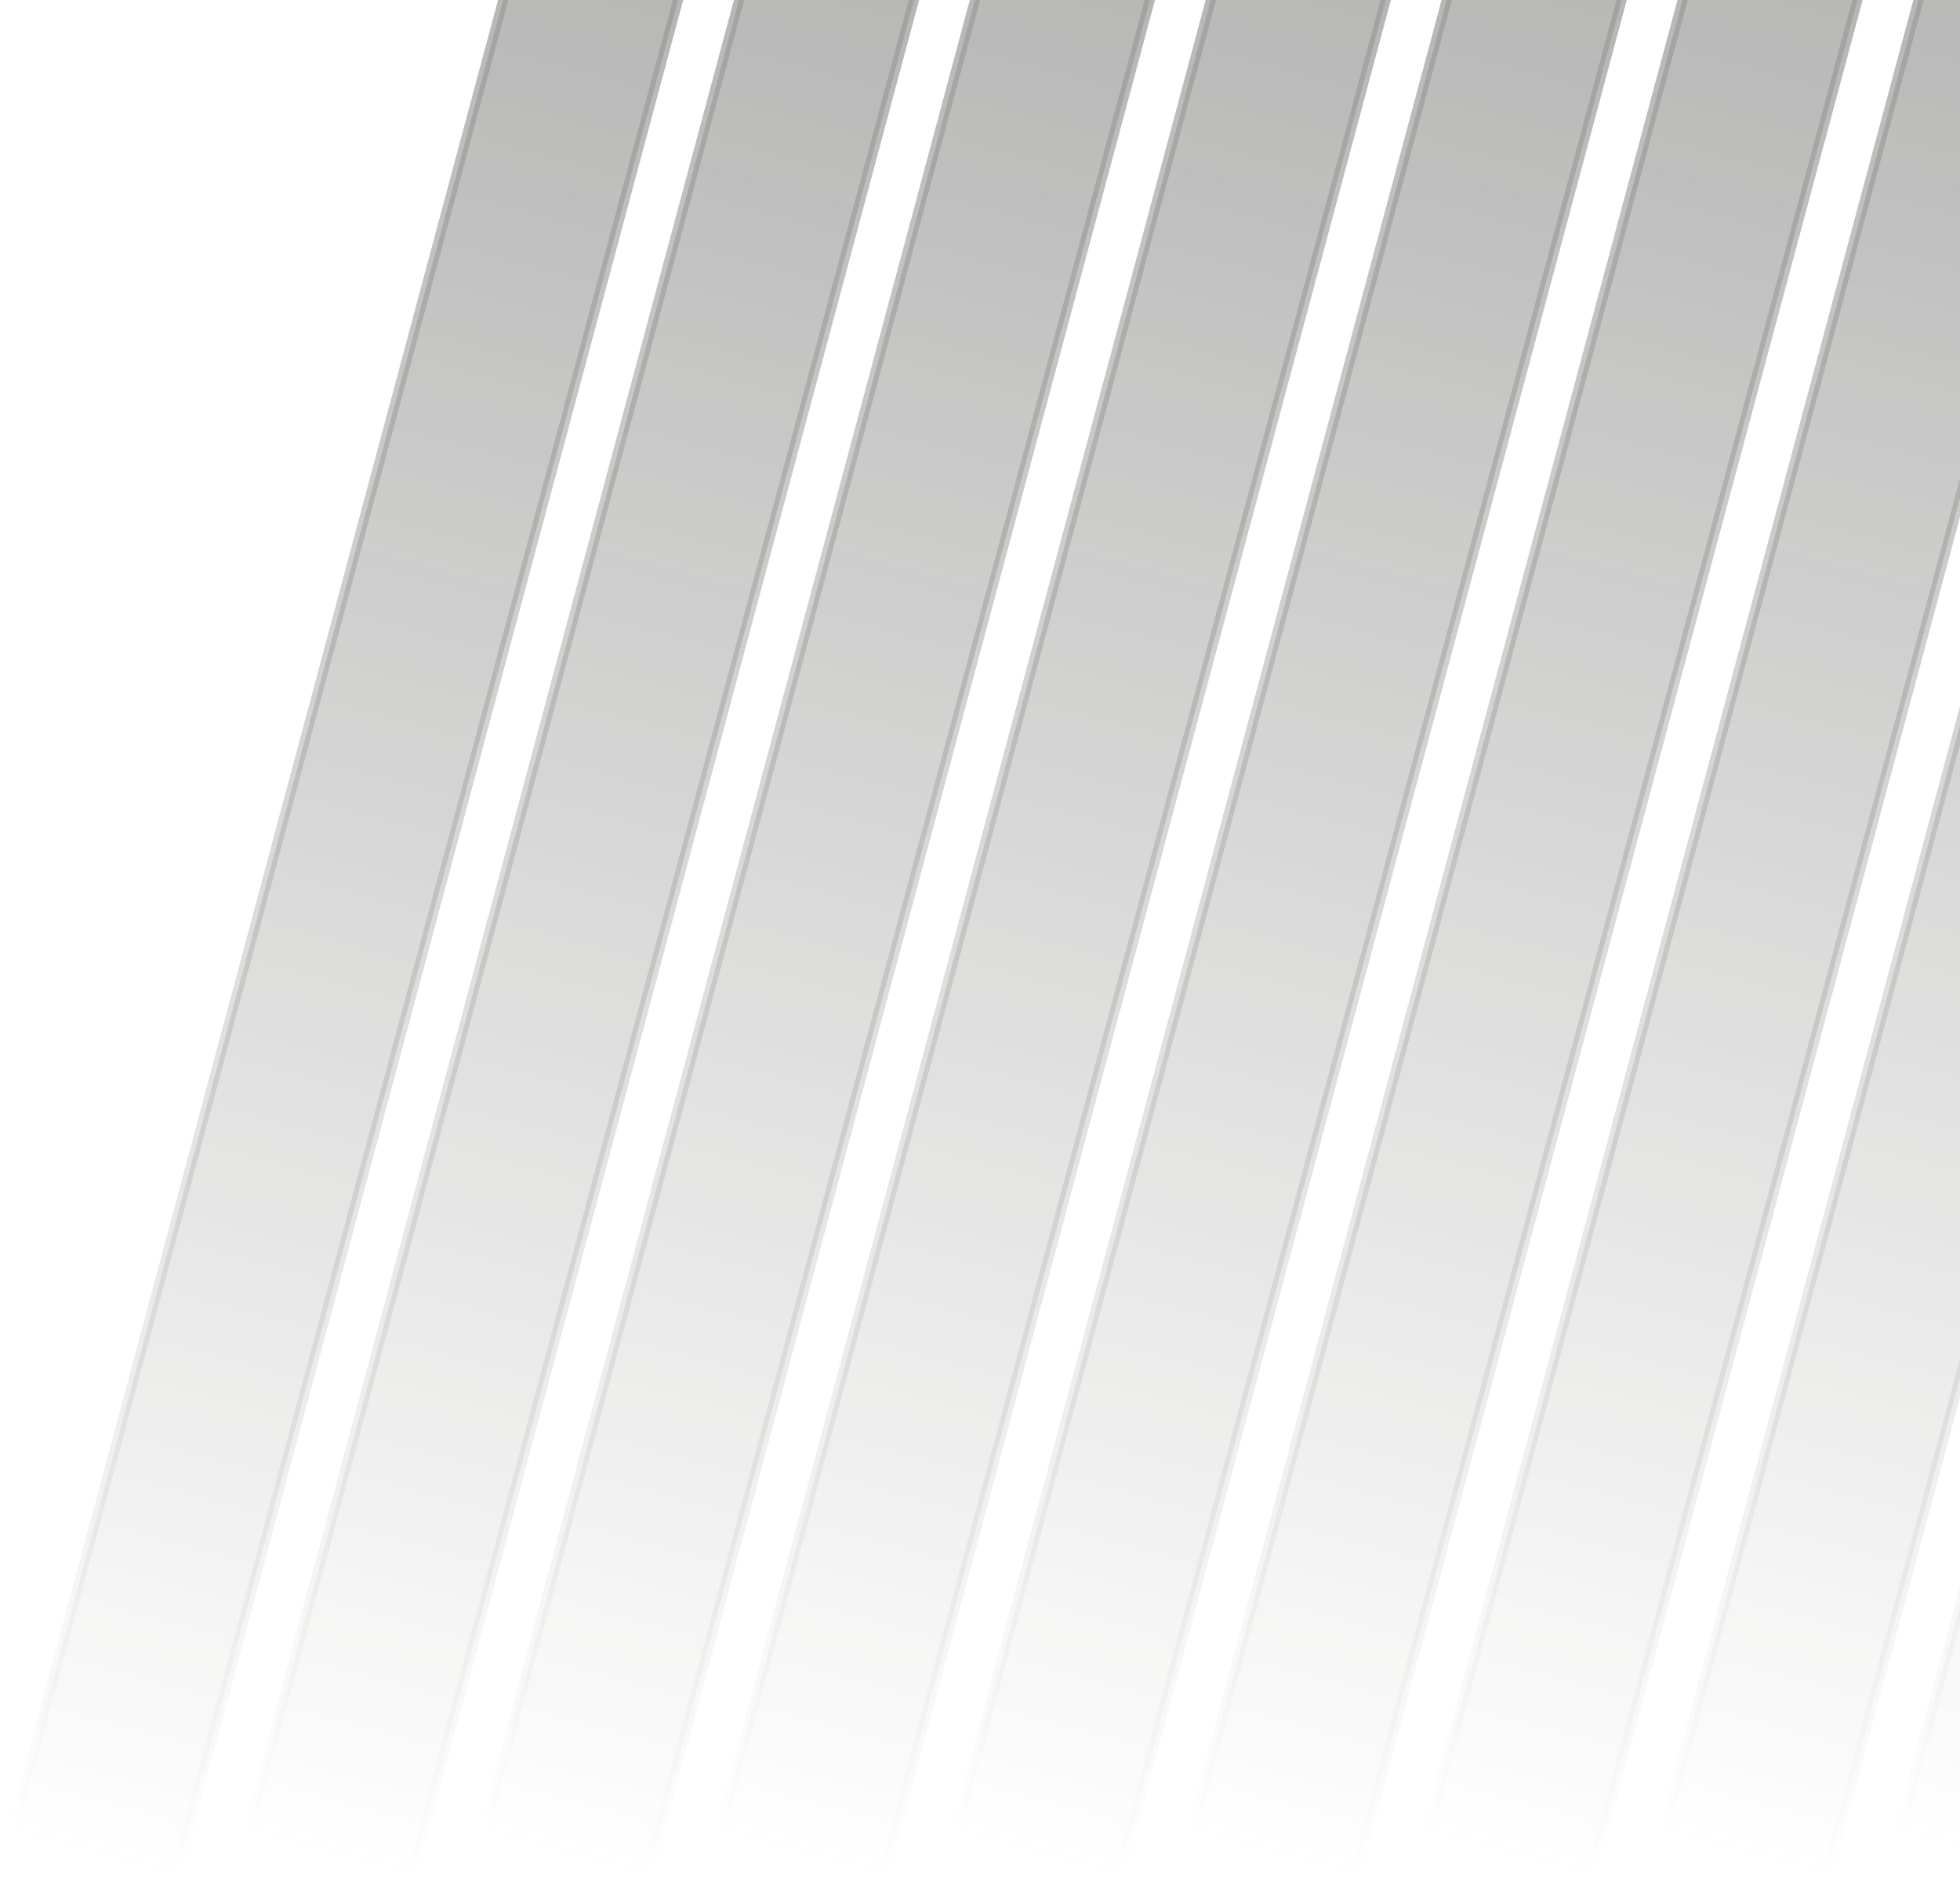 <svg width="197" height="190" viewBox="0 0 197 190" fill="none" xmlns="http://www.w3.org/2000/svg">
<g opacity="0.44">
<rect x="71.354" y="-77.55" width="16.979" height="270.785" transform="rotate(15 71.354 -77.55)" fill="url(#paint0_linear_406_6651)" stroke="url(#paint1_linear_406_6651)"/>
<rect x="95.063" y="-77.55" width="16.979" height="270.785" transform="rotate(15 95.063 -77.55)" fill="url(#paint2_linear_406_6651)" stroke="url(#paint3_linear_406_6651)"/>
<rect x="118.772" y="-77.55" width="16.979" height="270.785" transform="rotate(15 118.772 -77.55)" fill="url(#paint4_linear_406_6651)" stroke="url(#paint5_linear_406_6651)"/>
<rect x="142.481" y="-77.55" width="16.979" height="270.785" transform="rotate(15 142.481 -77.55)" fill="url(#paint6_linear_406_6651)" stroke="url(#paint7_linear_406_6651)"/>
<rect x="166.19" y="-77.55" width="16.979" height="270.785" transform="rotate(15 166.19 -77.55)" fill="url(#paint8_linear_406_6651)" stroke="url(#paint9_linear_406_6651)"/>
<rect x="189.899" y="-77.55" width="16.979" height="270.785" transform="rotate(15 189.899 -77.55)" fill="url(#paint10_linear_406_6651)" stroke="url(#paint11_linear_406_6651)"/>
<rect x="213.608" y="-77.55" width="16.979" height="270.785" transform="rotate(15 213.608 -77.55)" fill="url(#paint12_linear_406_6651)" stroke="url(#paint13_linear_406_6651)"/>
<rect x="237.317" y="-77.55" width="16.979" height="270.785" transform="rotate(15 237.317 -77.55)" fill="url(#paint14_linear_406_6651)" stroke="url(#paint15_linear_406_6651)"/>
<rect x="261.026" y="-77.55" width="16.979" height="270.785" transform="rotate(15 261.026 -77.55)" fill="url(#paint16_linear_406_6651)" stroke="url(#paint17_linear_406_6651)"/>
</g>
<defs>
<linearGradient id="paint0_linear_406_6651" x1="79.99" y1="-78.162" x2="79.99" y2="193.623" gradientUnits="userSpaceOnUse">
<stop stop-color="#21201F"/>
<stop offset="1" stop-color="#141310" stop-opacity="0"/>
</linearGradient>
<linearGradient id="paint1_linear_406_6651" x1="79.99" y1="-78.162" x2="79.99" y2="193.623" gradientUnits="userSpaceOnUse">
<stop stop-color="#191814"/>
<stop offset="1" stop-color="#191814" stop-opacity="0"/>
</linearGradient>
<linearGradient id="paint2_linear_406_6651" x1="103.699" y1="-78.162" x2="103.699" y2="193.623" gradientUnits="userSpaceOnUse">
<stop stop-color="#21201F"/>
<stop offset="1" stop-color="#141310" stop-opacity="0"/>
</linearGradient>
<linearGradient id="paint3_linear_406_6651" x1="103.699" y1="-78.162" x2="103.699" y2="193.623" gradientUnits="userSpaceOnUse">
<stop stop-color="#191814"/>
<stop offset="1" stop-color="#191814" stop-opacity="0"/>
</linearGradient>
<linearGradient id="paint4_linear_406_6651" x1="127.408" y1="-78.162" x2="127.408" y2="193.623" gradientUnits="userSpaceOnUse">
<stop stop-color="#21201F"/>
<stop offset="1" stop-color="#141310" stop-opacity="0"/>
</linearGradient>
<linearGradient id="paint5_linear_406_6651" x1="127.408" y1="-78.162" x2="127.408" y2="193.623" gradientUnits="userSpaceOnUse">
<stop stop-color="#191814"/>
<stop offset="1" stop-color="#191814" stop-opacity="0"/>
</linearGradient>
<linearGradient id="paint6_linear_406_6651" x1="151.117" y1="-78.162" x2="151.117" y2="193.623" gradientUnits="userSpaceOnUse">
<stop stop-color="#21201F"/>
<stop offset="1" stop-color="#141310" stop-opacity="0"/>
</linearGradient>
<linearGradient id="paint7_linear_406_6651" x1="151.117" y1="-78.162" x2="151.117" y2="193.623" gradientUnits="userSpaceOnUse">
<stop stop-color="#191814"/>
<stop offset="1" stop-color="#191814" stop-opacity="0"/>
</linearGradient>
<linearGradient id="paint8_linear_406_6651" x1="174.826" y1="-78.162" x2="174.826" y2="193.623" gradientUnits="userSpaceOnUse">
<stop stop-color="#21201F"/>
<stop offset="1" stop-color="#141310" stop-opacity="0"/>
</linearGradient>
<linearGradient id="paint9_linear_406_6651" x1="174.826" y1="-78.162" x2="174.826" y2="193.623" gradientUnits="userSpaceOnUse">
<stop stop-color="#191814"/>
<stop offset="1" stop-color="#191814" stop-opacity="0"/>
</linearGradient>
<linearGradient id="paint10_linear_406_6651" x1="198.535" y1="-78.162" x2="198.535" y2="193.623" gradientUnits="userSpaceOnUse">
<stop stop-color="#21201F"/>
<stop offset="1" stop-color="#141310" stop-opacity="0"/>
</linearGradient>
<linearGradient id="paint11_linear_406_6651" x1="198.535" y1="-78.162" x2="198.535" y2="193.623" gradientUnits="userSpaceOnUse">
<stop stop-color="#191814"/>
<stop offset="1" stop-color="#191814" stop-opacity="0"/>
</linearGradient>
<linearGradient id="paint12_linear_406_6651" x1="222.244" y1="-78.162" x2="222.244" y2="193.623" gradientUnits="userSpaceOnUse">
<stop stop-color="#21201F"/>
<stop offset="1" stop-color="#141310" stop-opacity="0"/>
</linearGradient>
<linearGradient id="paint13_linear_406_6651" x1="222.244" y1="-78.162" x2="222.244" y2="193.623" gradientUnits="userSpaceOnUse">
<stop stop-color="#191814"/>
<stop offset="1" stop-color="#191814" stop-opacity="0"/>
</linearGradient>
<linearGradient id="paint14_linear_406_6651" x1="245.953" y1="-78.162" x2="245.953" y2="193.623" gradientUnits="userSpaceOnUse">
<stop stop-color="#21201F"/>
<stop offset="1" stop-color="#141310" stop-opacity="0"/>
</linearGradient>
<linearGradient id="paint15_linear_406_6651" x1="245.953" y1="-78.162" x2="245.953" y2="193.623" gradientUnits="userSpaceOnUse">
<stop stop-color="#191814"/>
<stop offset="1" stop-color="#191814" stop-opacity="0"/>
</linearGradient>
<linearGradient id="paint16_linear_406_6651" x1="269.661" y1="-78.162" x2="269.661" y2="193.623" gradientUnits="userSpaceOnUse">
<stop stop-color="#21201F"/>
<stop offset="1" stop-color="#141310" stop-opacity="0"/>
</linearGradient>
<linearGradient id="paint17_linear_406_6651" x1="269.661" y1="-78.162" x2="269.661" y2="193.623" gradientUnits="userSpaceOnUse">
<stop stop-color="#191814"/>
<stop offset="1" stop-color="#191814" stop-opacity="0"/>
</linearGradient>
</defs>
</svg>
